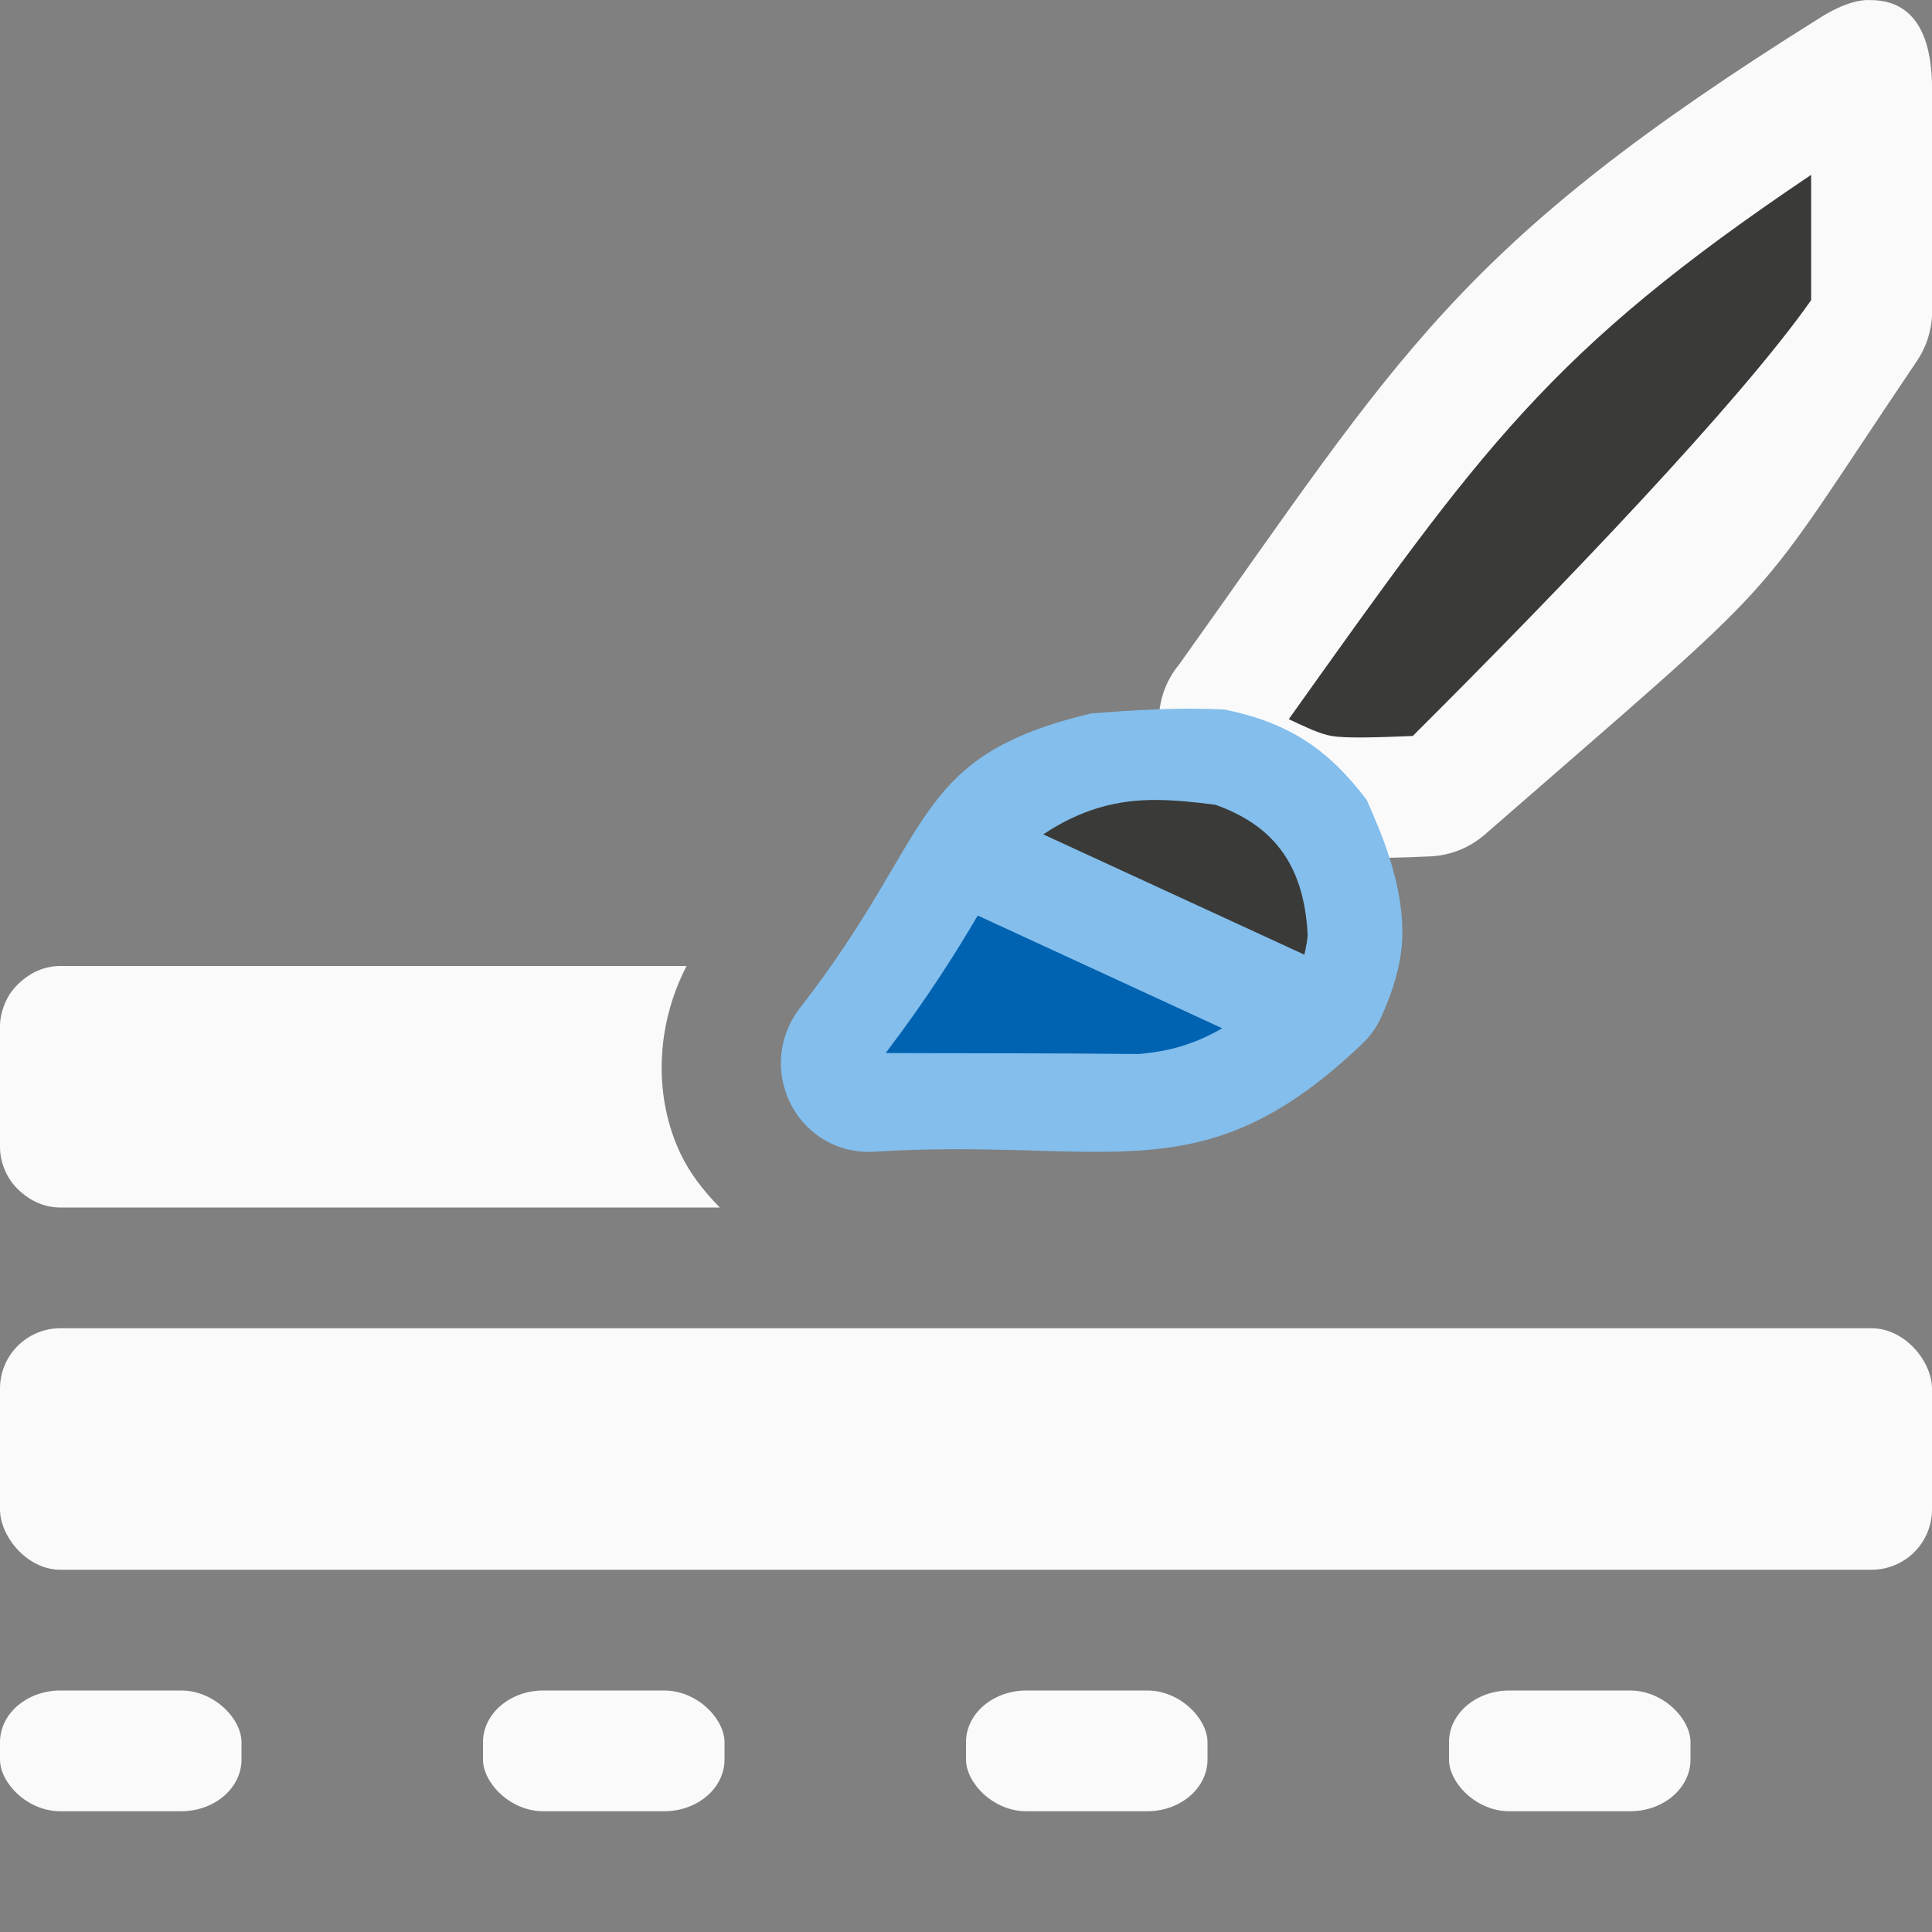 <svg viewBox="0 0 16 16" xmlns="http://www.w3.org/2000/svg"><rect x="0" y="0" width="16" height="16" fill="#808080" stroke="none"/>/&amp;amp;gt;<g fill="#fafafa"><path d="m.5 8c-.128 0-.242.052-.33.131-.052.046-.094.1-.123.164-.028.063-.047.131-.047.205v.26.48.26c0 .074.018.142.047.205.029.064.071.118.123.164.088.079.202.131.33.131h5.461c-.131-.134-.246-.279-.324-.443-.224-.47-.21-1.057.049-1.557z"/><rect height="1" rx=".5" ry=".428" width="2" y="14"/><rect height="1" rx=".5" ry=".428" width="2" x="4" y="14"/><rect height="1" rx=".5" ry=".428" width="2" x="8" y="14"/><rect height="1" rx=".5" ry=".428" width="2" x="12" y="14"/><rect height="2" rx=".5" width="16" y="11"/></g><g stroke-width=".733" transform="translate(-.233 -.066)"><path d="m15.699.066c-.13.004-.272.071-.382.14-3.034 1.896-3.484 2.793-5.317 5.36-.155.186-.208.436-.142.669.091.321.043.43.535.658.492.228.755.311 1.689.265.165-.008.322-.072.447-.18 2.621-2.285 2.137-1.784 3.58-3.924.081-.121.125-.264.125-.41v-1.833c-0-.413-.121-.756-.534-.744z" fill="#fafafa"/><path d="m15.232 1.514c-2.172 1.46-2.722 2.257-4.326 4.508.143.066.255.122.355.139.11.019.34.014.672 0 1.238-1.234 2.707-2.766 3.299-3.609z" fill="#3a3a38"/><path d="m9.802 5.941c-.192.007-.377.021-.536.034-1.508.362-1.274.981-2.406 2.436-.379.488-.045 1.194.573 1.195 1.989-.127 2.743.388 4.091-.905.053-.052.097-.112.132-.178.12-.258.192-.501.191-.742-.003-.417-.17-.806-.295-1.09-.324-.426-.645-.638-1.176-.749-.183-.009-.381-.009-.573-.001z" fill="#83beec"/><path d="m8.33 7.648c-.169.288-.398.658-.762 1.139.496.001 1.468.001 2.092.008.264-.022.469-.084.695-.213z" fill="#0063b1"/><path d="m9.812 6.691c-.335-.003-.635.082-.939.285l2.162.996c.015-.065.027-.128.027-.168v-.002c-.016-.304-.094-.531-.225-.703-.129-.17-.312-.288-.541-.369-.001-0-.003 0-.004 0-.17-.022-.329-.038-.48-.039z" fill="#3a3a38"/></g></svg>